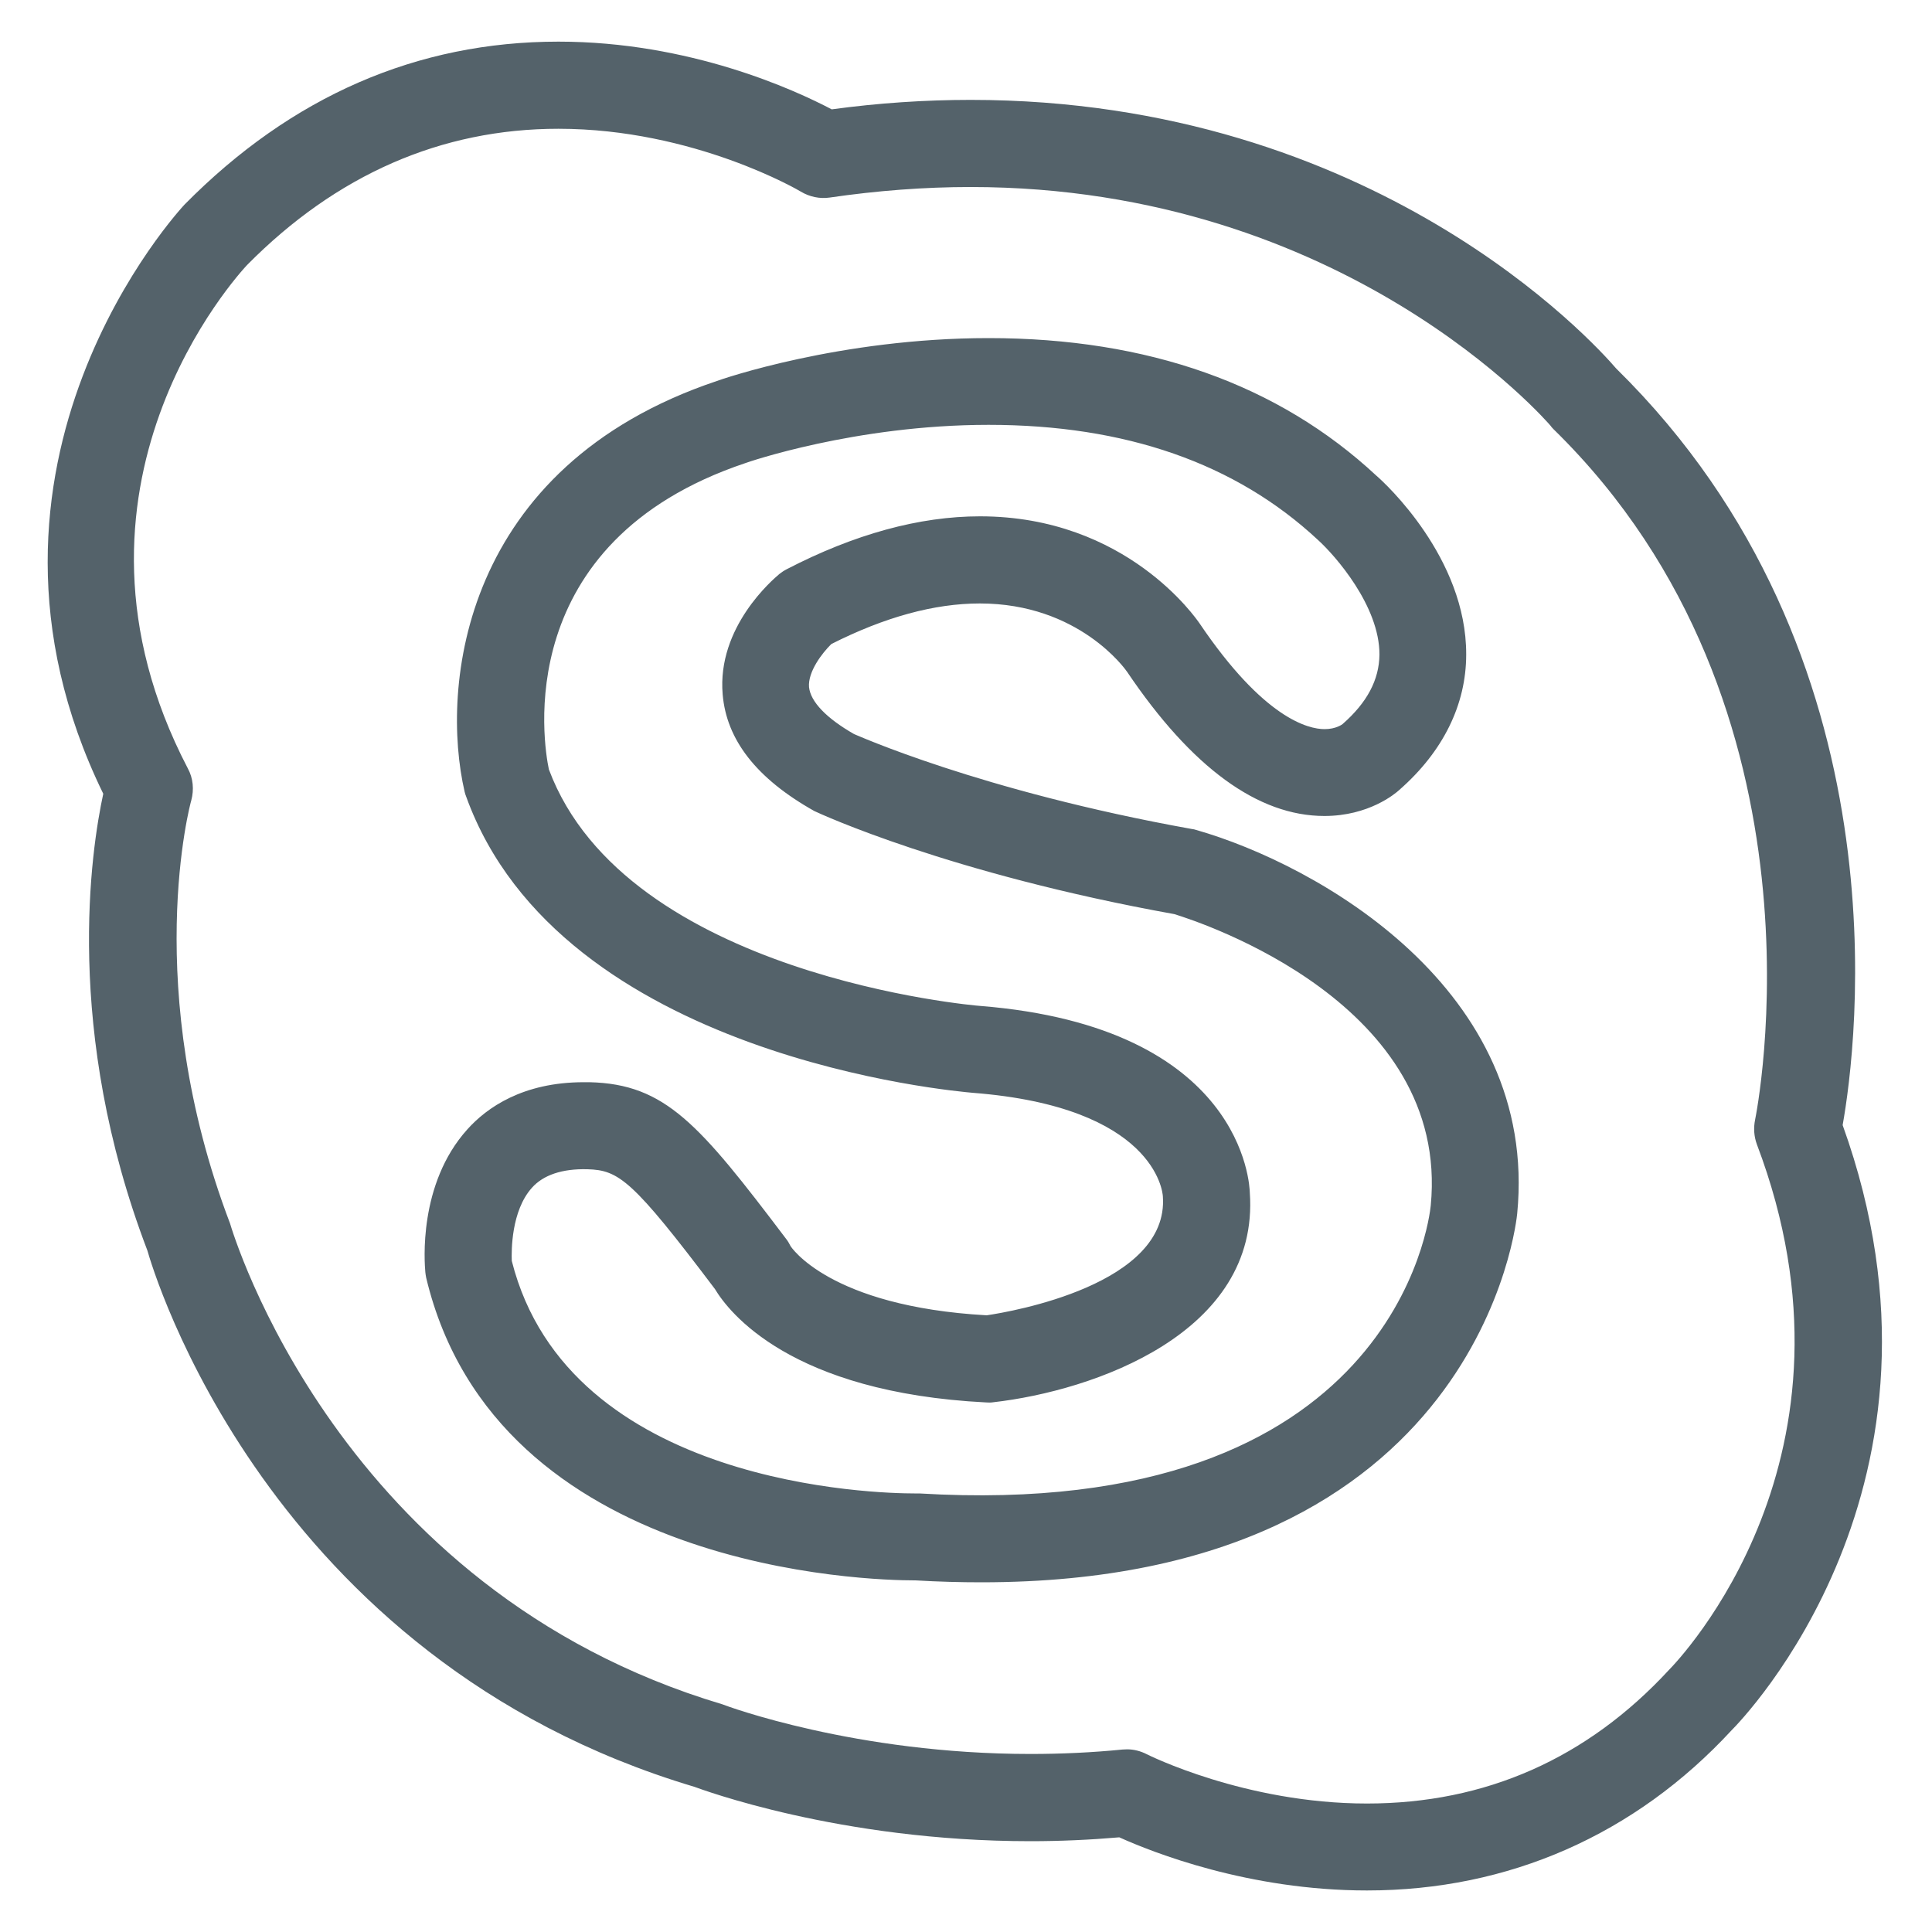 <?xml version="1.0" encoding="utf-8"?>
<!-- Generator: Adobe Illustrator 16.0.0, SVG Export Plug-In . SVG Version: 6.00 Build 0)  -->
<!DOCTYPE svg PUBLIC "-//W3C//DTD SVG 1.1//EN" "http://www.w3.org/Graphics/SVG/1.1/DTD/svg11.dtd">
<svg version="1.1" id="Capa_1" xmlns="http://www.w3.org/2000/svg" xmlns:xlink="http://www.w3.org/1999/xlink" x="0px" y="0px"
	 width="20px" height="20px" viewBox="0 0 20 20" enable-background="new 0 0 20 20" xml:space="preserve">
<g>
	<g>
		<path fill-rule="evenodd" clip-rule="evenodd" fill="#54626A" d="M12.384,8.592c-0.016-0.005-0.03-0.009-0.045-0.01
			c-2.201-0.395-3.493-0.983-3.498-0.983C8.556,7.436,8.391,7.265,8.375,7.113c-0.013-0.16,0.137-0.354,0.231-0.446
			c0.551-0.279,1.067-0.42,1.537-0.42c1.024,0,1.506,0.68,1.525,0.708c0.668,0.991,1.355,1.492,2.042,1.492
			c0.459,0,0.733-0.23,0.776-0.27c0.452-0.396,0.692-0.882,0.692-1.402C15.181,5.776,14.337,5,14.248,4.924
			C13.233,3.979,11.883,3.5,10.234,3.5c-1.538,0-2.766,0.426-2.813,0.444C4.774,4.832,4.558,7.113,4.81,8.197
			c0.004,0.017,0.009,0.033,0.016,0.05c0.976,2.701,5.073,3.05,5.247,3.066c1.875,0.146,1.963,1.021,1.965,1.073
			c0.065,0.911-1.569,1.193-1.824,1.23C8.578,13.524,8.184,12.9,8.184,12.9c-0.013-0.026-0.029-0.054-0.046-0.075
			c-0.899-1.188-1.249-1.603-2.035-1.622h-0.06c-0.631,0-1.004,0.264-1.204,0.487c-0.513,0.568-0.444,1.386-0.436,1.479
			c0.002,0.02,0.005,0.039,0.009,0.059c0.728,3.045,4.612,3.132,5.053,3.132h0.011c0.238,0.014,0.464,0.02,0.684,0.02
			c5.188,0,5.543-3.788,5.546-3.817C15.932,10.238,13.633,8.949,12.384,8.592L12.384,8.592z M14.811,12.48
			c-0.013,0.13-0.371,3.275-5.295,2.98c-0.008,0-0.042,0-0.051,0c-0.364,0-3.576-0.067-4.167-2.407
			c-0.004-0.103-0.007-0.518,0.209-0.758c0.116-0.13,0.31-0.198,0.574-0.191c0.325,0.009,0.466,0.109,1.32,1.24
			c0.141,0.235,0.778,1.072,2.809,1.174c0.023,0.002,0.048,0.002,0.073-0.002c1.035-0.118,2.758-0.714,2.655-2.17
			c-0.002-0.07-0.06-1.715-2.794-1.933c-0.037-0.002-3.662-0.308-4.462-2.448C5.627,7.707,5.278,5.611,7.716,4.794
			c0.011-0.005,1.135-0.396,2.518-0.396c1.415,0,2.557,0.397,3.409,1.191c0.177,0.16,0.639,0.684,0.637,1.188
			c-0.003,0.261-0.128,0.496-0.381,0.718c-0.002,0.002-0.067,0.053-0.187,0.053c-0.167,0-0.628-0.108-1.295-1.096
			c-0.031-0.043-0.753-1.107-2.272-1.107c-0.629,0-1.301,0.185-2,0.547c-0.029,0.015-0.053,0.031-0.077,0.05
			C8.001,5.999,7.421,6.491,7.481,7.188C7.52,7.656,7.828,8.058,8.43,8.396c0.055,0.026,1.394,0.647,3.727,1.067
			C12.435,9.549,15.014,10.391,14.811,12.48L14.811,12.48z M19.075,11.647c0.143-0.801,0.682-4.857-2.345-7.833
			c-0.231-0.269-2.502-2.78-6.683-2.78c-0.469,0-0.954,0.032-1.437,0.098C8.226,0.93,7.14,0.431,5.781,0.431
			c-1.463,0-2.763,0.565-3.87,1.686c-0.024,0.026-2.51,2.68-0.842,6.1c-0.125,0.576-0.414,2.448,0.457,4.729
			c0.049,0.172,1.225,4.227,5.662,5.551c0.06,0.021,1.498,0.563,3.479,0.563c0.309,0,0.616-0.014,0.92-0.04
			c0.341,0.154,1.338,0.55,2.564,0.55c1.468,0,2.776-0.578,3.774-1.658C18.028,17.809,20.414,15.366,19.075,11.647L19.075,11.647z
			 M17.277,17.287c-0.847,0.917-1.899,1.383-3.126,1.383c-1.264,0-2.271-0.506-2.279-0.51c-0.064-0.033-0.134-0.051-0.204-0.051
			c-0.016,0-0.031,0.002-0.047,0.002c-0.312,0.031-0.632,0.046-0.954,0.046c-1.808,0-3.145-0.496-3.189-0.514
			c-3.982-1.188-5.073-4.901-5.097-4.979c-0.929-2.439-0.408-4.36-0.401-4.378c0.03-0.112,0.02-0.23-0.036-0.332
			C0.427,5.043,2.476,2.832,2.557,2.744c0.925-0.936,2.011-1.411,3.224-1.411c1.405,0,2.5,0.644,2.508,0.65
			c0.091,0.055,0.198,0.077,0.3,0.062c0.493-0.072,0.982-0.109,1.458-0.109c3.884,0,5.985,2.448,6.006,2.473
			c0.008,0.013,0.02,0.024,0.029,0.034c2.956,2.891,2.095,7.106,2.087,7.147c-0.018,0.087-0.012,0.174,0.018,0.256
			C19.411,15.073,17.376,17.186,17.277,17.287L17.277,17.287z M17.277,17.287"/>
	</g>
</g>
</svg>
